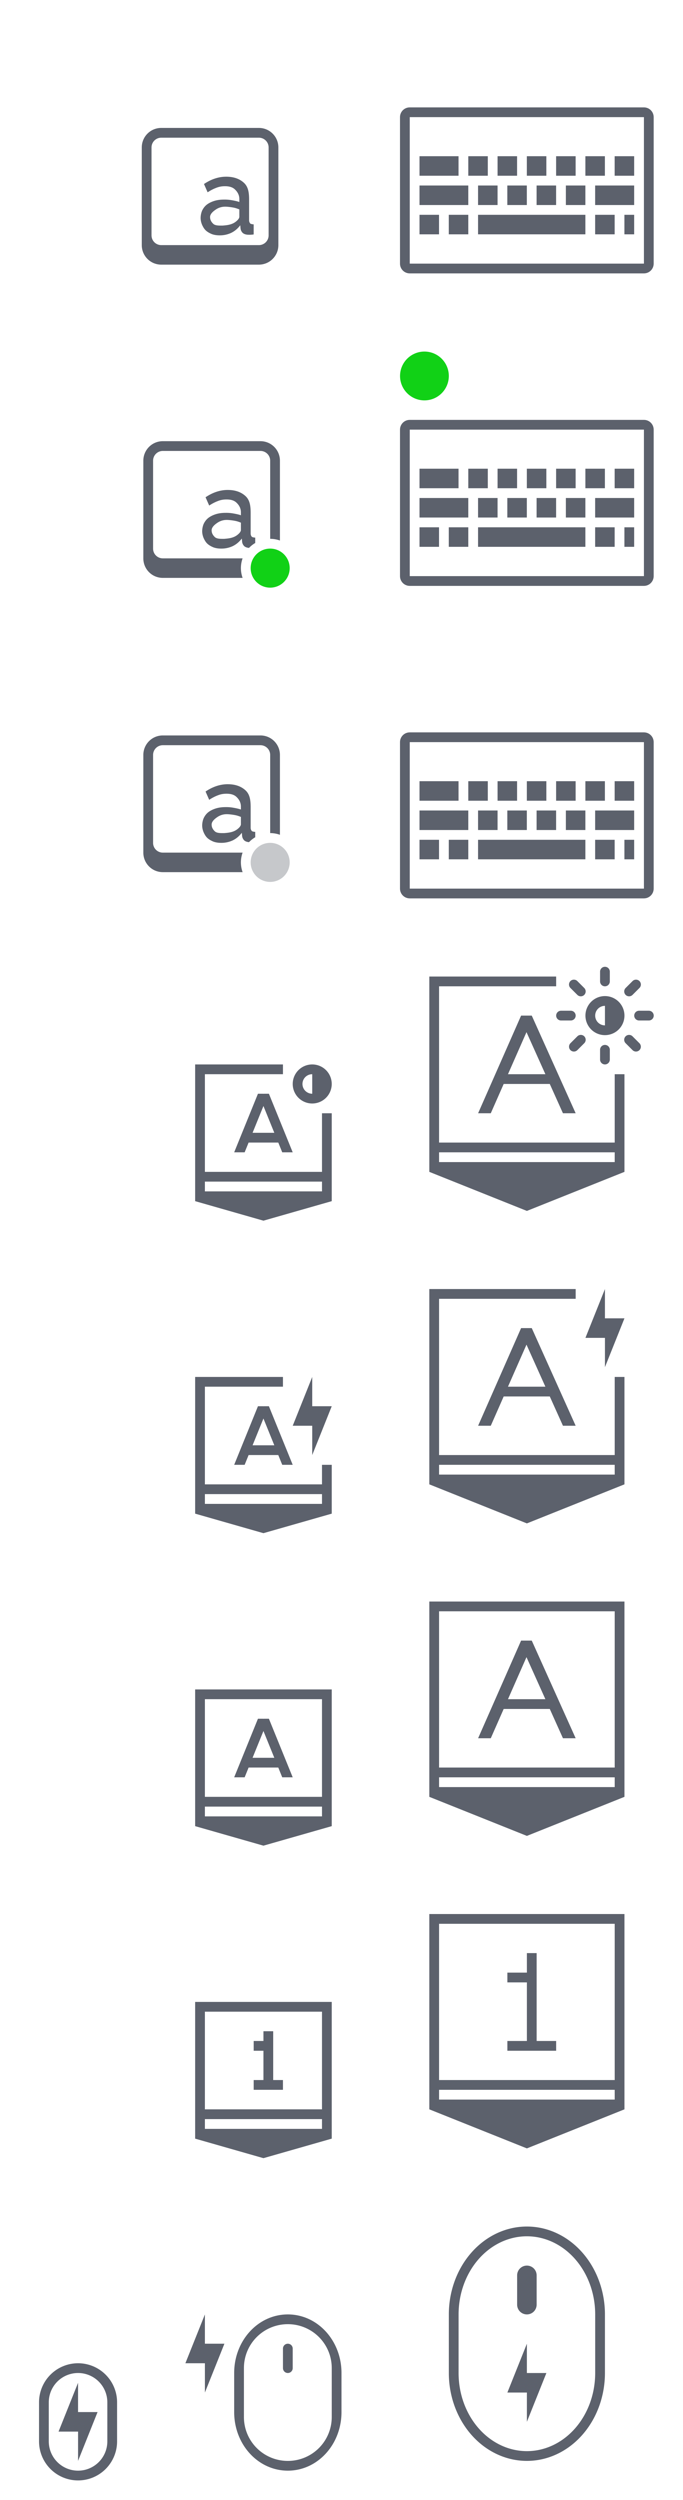 <svg width="70" height="256" version="1.1" xmlns="http://www.w3.org/2000/svg">
 <defs>
  <style id="current-color-scheme" type="text/css">.ColorScheme-Text{color:#5c616c}</style>
 </defs>
 <g id="22-22-input-mouse-battery" transform="translate(-310 -300.36)">
  <rect x="326" y="534.36" width="22" height="22" ry="0" fill="none"/>
  <path class="ColorScheme-Text" transform="translate(326 534.36)" d="M13.5 3C10.453 3 8 5.676 8 9v4c0 3.324 2.453 6 5.5 6s5.5-2.676 5.5-6V9c0-3.324-2.453-6-5.5-6zm0 1A4.49 4.49 0 0 1 18 8.5v5a4.49 4.49 0 0 1-4.5 4.5A4.49 4.49 0 0 1 9 13.5v-5A4.49 4.49 0 0 1 13.5 4zm0 2c-.277 0-.5.223-.5.5v2a.499.499 0 1 0 1 0v-2c0-.277-.223-.5-.5-.5z" fill="currentColor"/>
  <path class="ColorScheme-Text" d="m331 537.36-2 5h2v3l2-5h-2z" fill="currentColor"/>
 </g>
 <g id="22-22-input-keyboard-battery" transform="translate(-332 -396.36)">
  <rect x="348" y="534.36" width="22" height="22" ry="0" fill="none"/>
  <path class="ColorScheme-Text" transform="translate(332 396.36)" d="M20 141v14l7 2 7-2v-5h-1v2H21v-10h8v-1h-9zm12 0l-2 5h2v3l2-5h-2v-3zm-5.563 3L24 150h1.074l.406-1h3.04l.406 1H30l-2.44-6h-.537l-.023.01-.023-.01h-.54zm.563 1.258L28.113 148h-2.226L27 145.258zM21 153h12v1H21v-1z" fill="currentColor"/>
 </g>
 <g id="22-22-input-keyboard-brightness" transform="translate(-354 -428.36)">
  <rect x="370" y="534.36" width="22" height="22" ry="0" fill="none"/>
  <path class="ColorScheme-Text" transform="translate(354 428.36)" d="M20 109v14l7 2 7-2v-9h-1v6H21v-10h8v-1h-9zm12 0a2 2 0 1 0 0 4 2 2 0 0 0 0-4zm0 1v2a1 1 0 1 1 0-2zm-5.563 2L24 118h1.074l.406-1h3.04l.406 1H30l-2.44-6h-.537l-.023.01-.023-.01h-.54zm.563 1.258L28.113 116h-2.226L27 113.258zM21 121h12v1H21v-1z" fill="currentColor"/>
 </g>
 <g id="input-keyboard-battery" transform="translate(-332 -428.36)">
  <rect x="370" y="556.36" width="32" height="32" ry="0" fill="none"/>
  <path class="ColorScheme-Text" transform="translate(332 428.36)" d="M44 132v20l10 4 10-4v-11h-1v8H45v-16h14v-1H44zm18 0l-2 5h2v3l2-5h-2v-3zm-8.594 4L49 146h1.3l1.323-3h4.723l1.35 3H59l-4.5-10h-1.094zm.553 1.695L55.896 142h-3.834l1.897-4.305zM45 150h18v1H45v-1z" fill="currentColor"/>
 </g>
 <g id="input-keyboard-brightness" transform="translate(-364 -460.36)">
  <rect x="402" y="556.36" width="32" height="32" ry="0" fill="none"/>
  <path class="ColorScheme-Text" transform="translate(364 460.36)" d="M44 100v20l10 4 10-4v-10h-1v7H45v-16h12v-1H44zm9.406 4L49 114h1.3l1.323-3h4.723l1.35 3H59l-4.5-10h-1.094zm.553 1.695L55.896 110h-3.834l1.897-4.305zM45 118h18v1H45v-1z" fill="currentColor"/>
  <path class="ColorScheme-Text" transform="translate(326 534.36)" d="M100 25c-.277 0-.5.223-.5.5v1a.499.499 0 1 0 1 0v-1c0-.277-.223-.5-.5-.5zm-3.182 1.318a.499.499 0 0 0-.354.854l.708.707a.499.499 0 1 0 .707-.707l-.707-.707a.498.498 0 0 0-.354-.147zm6.364 0a.498.498 0 0 0-.354.147l-.707.707a.499.499 0 1 0 .707.707l.707-.707a.499.499 0 0 0-.353-.854zM100 28a2 2 0 1 0 0 4 2 2 0 0 0 0-4zm0 1v2a1 1 0 1 1 0-2zm-4.5.5a.499.499 0 1 0 0 1h1a.499.499 0 1 0 0-1zm8 0a.499.499 0 1 0 0 1h1a.499.499 0 1 0 0-1zm-5.975 2.475a.498.498 0 0 0-.353.146l-.707.707a.499.499 0 1 0 .707.707l.707-.707a.499.499 0 0 0-.354-.853zm4.95 0a.499.499 0 0 0-.354.854l.707.706a.499.499 0 1 0 .707-.707l-.707-.707a.498.498 0 0 0-.353-.146zM100 33c-.277 0-.5.223-.5.5v1a.499.499 0 1 0 1 0v-1c0-.277-.223-.5-.5-.5z" fill="currentColor"/>
 </g>
 <g id="input-mouse-battery" transform="translate(-332 -332.36)">
  <path class="ColorScheme-Text" d="m386 560.36a8 9 0 0 0-8 9v6a8 9 0 0 0 8 9 8 9 0 0 0 8-9v-6a8 9 0 0 0-8-9zm0 1a7 8 0 0 1 7 8v6a7 8 0 0 1-7 8 7 8 0 0 1-7-8v-6a7 8 0 0 1 7-8zm0 3a1 1 0 0 0-1 1v3a1 1 0 0 0 1 1 1 1 0 0 0 1-1v-3a1 1 0 0 0-1-1zm0 8-2 5h2v3l2-5h-2z" fill="currentColor"/>
  <rect x="370" y="556.36" width="32" height="32" ry="0" fill="none"/>
 </g>
 <g id="16-16-input-mouse-battery" transform="translate(-303 -297.36)">
  <path class="ColorScheme-Text" transform="translate(319 457.36)" d="m-8 82a4 4 0 0 0-4 4v4a4 4 0 0 0 4 4 4 4 0 0 0 4-4v-4a4 4 0 0 0-4-4zm0 1a3 3 0 0 1 3 3v4a3 3 0 0 1-3 3 3 3 0 0 1-3-3v-4a3 3 0 0 1 3-3zm0 1-2 5h2v3l2-5h-2z" fill="currentColor"/>
  <path d="m303 537.36h16v16h-16z" fill="none"/>
 </g>
 <g id="22-22-input-caps-on" transform="translate(59.241 23.259)">
  <path d="m-43.241 146.74h22v22h-22z" opacity=".001" stroke-linecap="round" stroke-linejoin="round" stroke-width=".491"/>
  <path class="ColorScheme-Text" d="M-39.241 149.741v14l7 2 7-2v-14zm1 1h12v10h-12zm5.437 2l-2.437 6h1.074l.406-1h3.04l.405 1h1.075l-2.44-6h-.537l-.023.01-.024-.01zm.563 1.258l1.113 2.742h-2.227zm-6 7.742h12v1h-12z" fill="currentColor"/>
 </g>
 <g id="22-22-input-num-on" transform="translate(-8 85)">
  <path d="M24 117h22v22H24z" opacity=".001" stroke-linecap="round" stroke-linejoin="round" stroke-width=".491"/>
  <path class="ColorScheme-Text" d="M28 120v14l7 2 7-2v-14zm1 1h12v10H29zm6 2v1h-1v1h1v3h-1v1h3v-1h-1v-5zm-6 9h12v1H29z" fill="currentColor"/>
 </g>
 <g id="input-caps-on" transform="translate(19 48)">
  <path d="M19 112h32v32H19z" opacity=".001" stroke-linecap="round" stroke-linejoin="round" stroke-width=".714"/>
  <path class="ColorScheme-Text" d="M25 116v20l10 4 10-4v-20h-1zm1 1h18v16H26zm8.406 3L30 130h1.3l1.323-3h4.723l1.35 3H40l-4.5-10zm.553 1.695L36.896 126h-3.834zM26 134h18v1H26z" fill="currentColor"/>
 </g>
 <g id="input-num-on" transform="translate(19 80)">
  <path d="M19 112h32v32H19z" opacity=".001" stroke-linecap="round" stroke-linejoin="round" stroke-width=".714"/>
  <path class="ColorScheme-Text" d="M25 116v20l10 4 10-4v-20h-1zm1 1h18v16H26zm9 3v2h-2v1h2v6h-2v1h5v-1h-2v-9zm-9 14h18v1H26z" fill="currentColor"/>
 </g>
 <g id="22-22-input-keyboard-virtual-on" transform="translate(-165.31 -24.823)">
  <g transform="translate(22)">
   <path d="m154 66h22v22h-22z" fill="none"/>
   <path class="ColorScheme-Text" transform="translate(-22)" d="m182 70c-1.108 0-2 0.892-2 2v10c0 1.108 0.892 2 2 2h8.176a3 3 0 0 1-0.176-1 3 3 0 0 1 0.174-1h-8.174c-0.554 0-1-0.446-1-1v-9c0-0.554 0.446-1 1-1h10c0.554 0 1 0.446 1 1v8a3 3 0 0 1 1 0.174v-8.174c0-1.108-0.892-2-2-2zm6.656 4.994c-0.79 0-1.547 0.257-2.279 0.75l0.373 0.85c0.312-0.21 0.616-0.36 0.906-0.469 0.298-0.116 0.57-0.156 0.875-0.156 0.449 0 0.792 0.104 1.031 0.344 0.24 0.232 0.438 0.549 0.438 0.969v0.307c-0.21-0.08-0.52-0.143-0.781-0.188a4.015 4.015 0 0 0-0.781-0.062c-0.356 0-0.672 0.038-0.969 0.125-0.29 0.087-0.564 0.215-0.781 0.375-0.21 0.16-0.353 0.345-0.469 0.562-0.116 0.218-0.188 0.549-0.188 0.818 0 0.254 0.062 0.501 0.156 0.719 0.101 0.217 0.208 0.403 0.375 0.562 0.174 0.16 0.393 0.28 0.625 0.375 0.239 0.087 0.505 0.125 0.781 0.125a2.73 2.73 0 0 0 1.188-0.25c0.377-0.181 0.683-0.448 0.938-0.781l0.031 0.344a0.743 0.743 0 0 0 0.219 0.438c0.114 0.101 0.279 0.159 0.486 0.18a3 3 0 0 1 0.639-0.506v-0.549c-0.124-7e-3 -0.304-0.036-0.354-0.094a0.497 0.497 0 0 1-0.115-0.312v-2.131c0-0.747-0.096-1.32-0.531-1.719-0.435-0.399-1.03-0.625-1.812-0.625zm-0.156 3.07a1.67 1.67 0 0 1 0.066 0c0.218 0 0.607 0.05 0.832 0.094 0.232 0.044 0.399 0.106 0.602 0.186v0.75c0 0.145-0.129 0.307-0.281 0.438-0.427 0.38-0.94 0.43-1.438 0.469-0.326 0-0.733 0.017-0.943-0.172-0.21-0.196-0.338-0.42-0.338-0.703 0-0.305 0.294-0.569 0.562-0.75a1.67 1.67 0 0 1 0.938-0.311z" fill="currentColor"/>
  </g>
  <path class="ColorScheme-PositiveText" d="m193 81a2 2 0 0 0-2 2 2 2 0 0 0 2 2 2 2 0 0 0 2-2 2 2 0 0 0-2-2z" fill="#11d116"/>
 </g>
 <g id="22-22-input-keyboard" transform="translate(-143.47 -56.9)">
  <path d="m154 66h22v22h-22z" fill="none"/>
  <path class="ColorScheme-Text" d="m160 70c-1.108 0-2 0.892-2 2v10c0 1.108 0.892 2 2 2h10c1.108 0 2-0.892 2-2v-10c0-1.108-0.892-2-2-2zm0 1h10c0.554 0 1 0.446 1 1v9c0 0.554-0.446 1-1 1h-10c-0.554 0-1-0.446-1-1v-9c0-0.554 0.446-1 1-1zm6.656 3.994c-0.79 0-1.548 0.257-2.28 0.75l0.374 0.85c0.312-0.21 0.616-0.36 0.906-0.469 0.298-0.116 0.571-0.156 0.876-0.156 0.449 0 0.791 0.104 1.03 0.344 0.24 0.232 0.438 0.548 0.438 0.968v0.307c-0.21-0.08-0.52-0.144-0.781-0.188a4.015 4.015 0 0 0-0.781-0.062c-0.356 0-0.672 0.038-0.969 0.125-0.29 0.087-0.564 0.215-0.781 0.375-0.21 0.16-0.353 0.345-0.469 0.562-0.116 0.218-0.188 0.55-0.188 0.819 0 0.254 0.063 0.501 0.157 0.719 0.101 0.217 0.208 0.402 0.375 0.562 0.174 0.16 0.393 0.28 0.625 0.375 0.239 0.087 0.505 0.125 0.781 0.125a2.73 2.73 0 0 0 1.188-0.25c0.377-0.181 0.683-0.448 0.937-0.781l0.031 0.344a0.743 0.743 0 0 0 0.219 0.437c0.123 0.109 0.299 0.173 0.531 0.188 0.08 0 0.187 6e-3 0.281 0 0.102-8e-3 0.197-0.01 0.313-0.032v-1.031c-0.124-7e-3 -0.304-0.036-0.354-0.094a0.497 0.497 0 0 1-0.115-0.312v-2.131c0-0.747-0.096-1.32-0.531-1.719s-1.03-0.625-1.813-0.625zm-0.09 3.07c0.218 0 0.608 0.05 0.833 0.094 0.232 0.044 0.398 0.106 0.601 0.186v0.75c0 0.145-0.129 0.307-0.281 0.437-0.427 0.38-0.94 0.43-1.438 0.469-0.326 0-0.734 0.018-0.944-0.171-0.21-0.196-0.337-0.421-0.337-0.704 0-0.305 0.295-0.569 0.563-0.75a1.67 1.67 0 0 1 1.004-0.31z" fill="currentColor"/>
 </g>
 <g id="22-22-input-keyboard-virtual-off" transform="translate(-165.31 5.31)">
  <g transform="translate(22)">
   <path d="m154 66h22v22h-22z" fill="none"/>
   <path class="ColorScheme-Text" transform="translate(-22)" d="m182 70c-1.108 0-2 0.892-2 2v10c0 1.108 0.892 2 2 2h8.176a3 3 0 0 1-0.176-1 3 3 0 0 1 0.174-1h-8.174c-0.554 0-1-0.446-1-1v-9c0-0.554 0.446-1 1-1h10c0.554 0 1 0.446 1 1v8a3 3 0 0 1 1 0.174v-8.174c0-1.108-0.892-2-2-2zm6.656 4.994c-0.79 0-1.547 0.257-2.279 0.75l0.373 0.85c0.312-0.21 0.616-0.36 0.906-0.469 0.298-0.116 0.57-0.156 0.875-0.156 0.449 0 0.792 0.104 1.031 0.344 0.24 0.232 0.438 0.549 0.438 0.969v0.307c-0.21-0.08-0.52-0.143-0.781-0.188a4.015 4.015 0 0 0-0.781-0.062c-0.356 0-0.672 0.038-0.969 0.125-0.29 0.087-0.564 0.215-0.781 0.375-0.21 0.16-0.353 0.345-0.469 0.562-0.116 0.218-0.188 0.549-0.188 0.818 0 0.254 0.062 0.501 0.156 0.719 0.101 0.217 0.208 0.403 0.375 0.562 0.174 0.16 0.393 0.28 0.625 0.375 0.239 0.087 0.505 0.125 0.781 0.125a2.73 2.73 0 0 0 1.188-0.25c0.377-0.181 0.683-0.448 0.938-0.781l0.031 0.344a0.743 0.743 0 0 0 0.219 0.438c0.114 0.101 0.279 0.159 0.486 0.18a3 3 0 0 1 0.639-0.506v-0.549c-0.124-7e-3 -0.304-0.036-0.354-0.094a0.497 0.497 0 0 1-0.115-0.312v-2.131c0-0.747-0.096-1.32-0.531-1.719-0.435-0.399-1.03-0.625-1.812-0.625zm-0.156 3.07a1.67 1.67 0 0 1 0.066 0c0.218 0 0.607 0.05 0.832 0.094 0.232 0.044 0.399 0.106 0.602 0.186v0.75c0 0.145-0.129 0.307-0.281 0.438-0.427 0.38-0.94 0.43-1.438 0.469-0.326 0-0.733 0.017-0.943-0.172-0.21-0.196-0.338-0.42-0.338-0.703 0-0.305 0.294-0.569 0.562-0.75a1.67 1.67 0 0 1 0.938-0.311z" fill="currentColor"/>
  </g>
  <path class="ColorScheme-Text" d="m193 81a2 2 0 0 0-2 2 2 2 0 0 0 2 2 2 2 0 0 0 2-2 2 2 0 0 0-2-2z" fill="currentColor" opacity=".35"/>
 </g>
 <g id="input-keyboard" transform="translate(15.995 9.996)">
  <rect x="22.005" y="-9.996" width="32" height="32" fill="none"/>
  <g class="ColorScheme-Text" transform="translate(-28)" fill="currentColor">
   <path d="m54 1c-0.554 0-1 0.446-1 1v15c0 0.554 0.446 1 1 1h24c0.554 0 1-0.446 1-1v-15c0-0.554-0.446-1-1-1zm0 1h24v15h-24z"/>
   <g transform="translate(0,1)">
    <rect x="55" y="5" width="4" height="2"/>
    <rect x="60" y="5" width="2" height="2"/>
    <rect x="63" y="5" width="2" height="2"/>
    <rect x="66" y="5" width="2" height="2"/>
    <rect x="69" y="5" width="2" height="2"/>
    <rect x="72" y="5" width="2" height="2"/>
    <rect x="75" y="5" width="2" height="2"/>
    <rect x="55" y="8" width="5" height="2"/>
    <rect x="61" y="8" width="2" height="2"/>
    <rect x="64" y="8" width="2" height="2"/>
    <rect x="67" y="8" width="2" height="2"/>
    <rect x="70" y="8" width="2" height="2"/>
    <rect x="73" y="8" width="4" height="2"/>
    <rect x="55" y="11" width="2" height="2"/>
    <rect x="58" y="11" width="2" height="2"/>
    <rect x="61" y="11" width="11" height="2"/>
    <rect x="73" y="11" width="2" height="2"/>
    <rect x="76" y="11" width="1" height="2"/>
   </g>
  </g>
 </g>
 <g id="input-keyboard-virtual-on" transform="translate(15.995 9.996)">
  <rect x="22.005" y="22.004" width="32" height="32" fill="none"/>
  <path d="m27.505 26.004a2.5 2.5 0 0 0-2.5 2.5 2.5 2.5 0 0 0 2.5 2.5 2.5 2.5 0 0 0 2.5-2.5 2.5 2.5 0 0 0-2.5-2.5z" fill="#11d116"/>
  <g class="ColorScheme-Text" transform="translate(-28,32)" fill="currentColor">
   <path d="m54 1c-0.554 0-1 0.446-1 1v15c0 0.554 0.446 1 1 1h24c0.554 0 1-0.446 1-1v-15c0-0.554-0.446-1-1-1zm0 1h24v15h-24z"/>
   <g transform="translate(0,1)">
    <rect x="55" y="5" width="4" height="2"/>
    <rect x="60" y="5" width="2" height="2"/>
    <rect x="63" y="5" width="2" height="2"/>
    <rect x="66" y="5" width="2" height="2"/>
    <rect x="69" y="5" width="2" height="2"/>
    <rect x="72" y="5" width="2" height="2"/>
    <rect x="75" y="5" width="2" height="2"/>
    <rect x="55" y="8" width="5" height="2"/>
    <rect x="61" y="8" width="2" height="2"/>
    <rect x="64" y="8" width="2" height="2"/>
    <rect x="67" y="8" width="2" height="2"/>
    <rect x="70" y="8" width="2" height="2"/>
    <rect x="73" y="8" width="4" height="2"/>
    <rect x="55" y="11" width="2" height="2"/>
    <rect x="58" y="11" width="2" height="2"/>
    <rect x="61" y="11" width="11" height="2"/>
    <rect x="73" y="11" width="2" height="2"/>
    <rect x="76" y="11" width="1" height="2"/>
   </g>
  </g>
 </g>
 <g id="input-keyboard-virtual-off" transform="translate(15.995 9.996)">
  <rect x="22.005" y="54.004" width="32" height="32" fill="none"/>
  <g class="ColorScheme-Text" transform="translate(-28,64)" fill="currentColor">
   <path d="m54 1c-0.554 0-1 0.446-1 1v15c0 0.554 0.446 1 1 1h24c0.554 0 1-0.446 1-1v-15c0-0.554-0.446-1-1-1zm0 1h24v15h-24z"/>
   <g transform="translate(0,1)">
    <rect x="55" y="5" width="4" height="2"/>
    <rect x="60" y="5" width="2" height="2"/>
    <rect x="63" y="5" width="2" height="2"/>
    <rect x="66" y="5" width="2" height="2"/>
    <rect x="69" y="5" width="2" height="2"/>
    <rect x="72" y="5" width="2" height="2"/>
    <rect x="75" y="5" width="2" height="2"/>
    <rect x="55" y="8" width="5" height="2"/>
    <rect x="61" y="8" width="2" height="2"/>
    <rect x="64" y="8" width="2" height="2"/>
    <rect x="67" y="8" width="2" height="2"/>
    <rect x="70" y="8" width="2" height="2"/>
    <rect x="73" y="8" width="4" height="2"/>
    <rect x="55" y="11" width="2" height="2"/>
    <rect x="58" y="11" width="2" height="2"/>
    <rect x="61" y="11" width="11" height="2"/>
    <rect x="73" y="11" width="2" height="2"/>
    <rect x="76" y="11" width="1" height="2"/>
   </g>
  </g>
 </g>
</svg>
